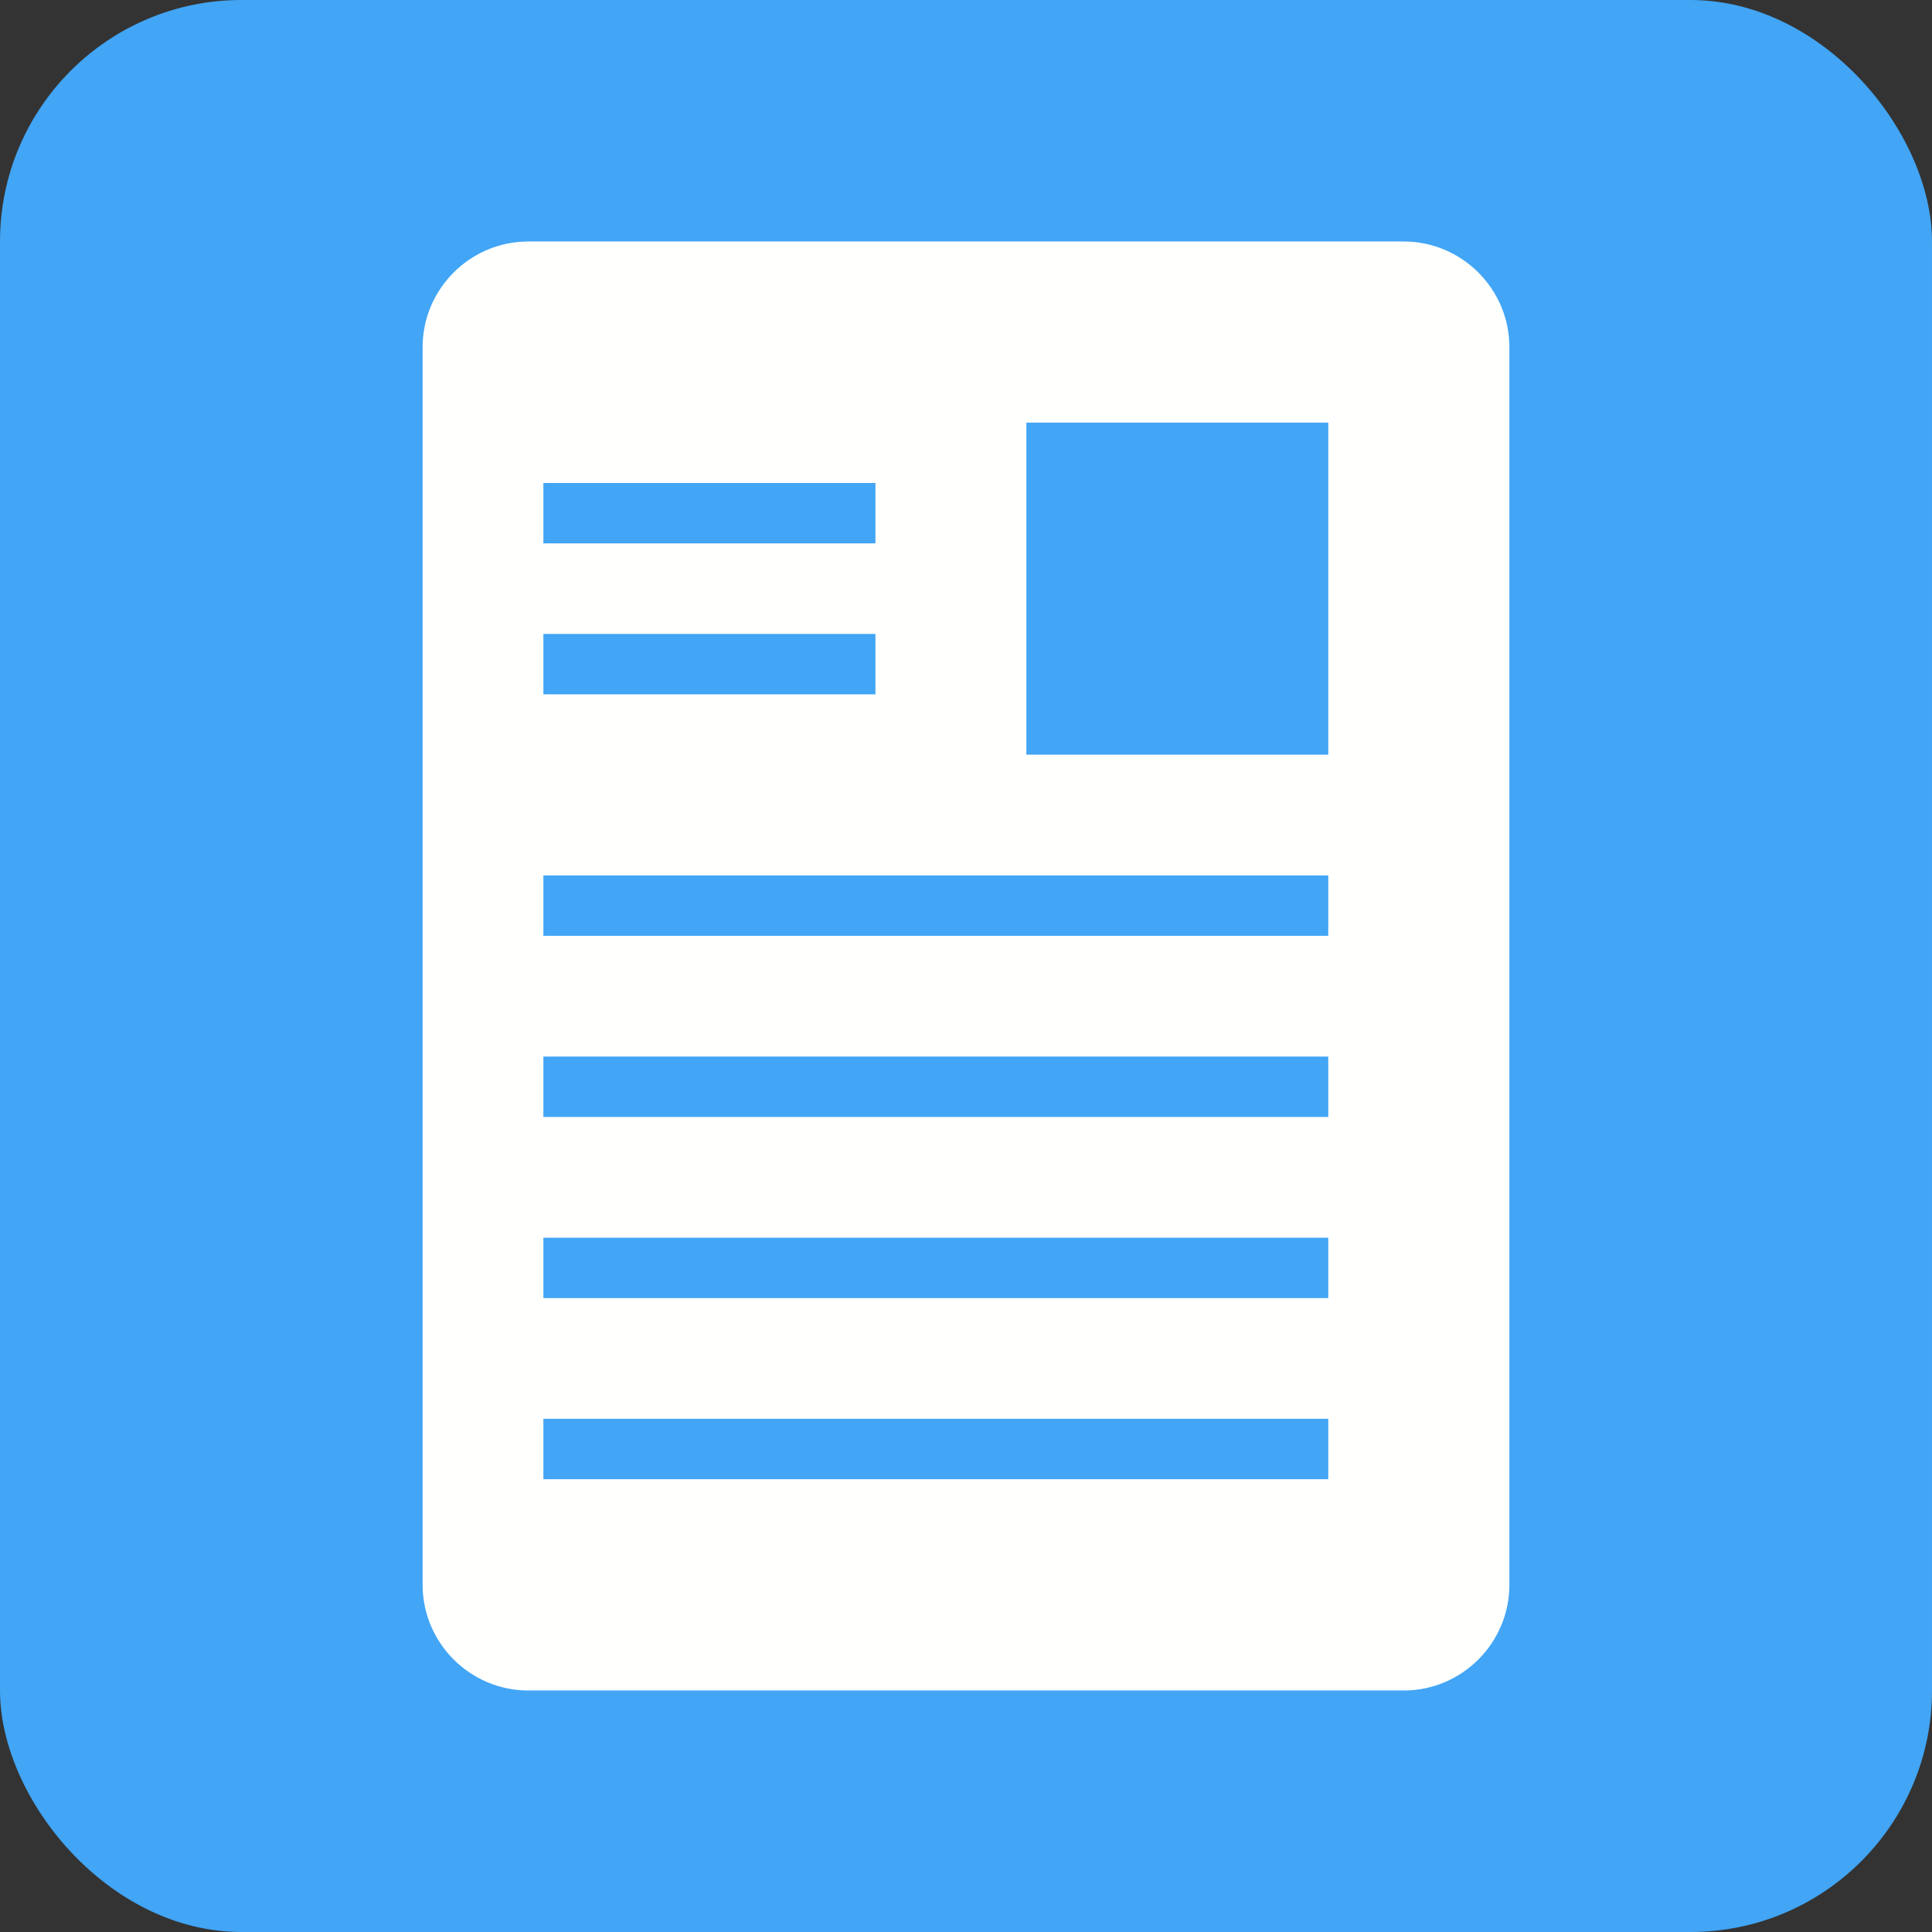 <?xml version="1.0" encoding="UTF-8"?>
<!DOCTYPE svg PUBLIC "-//W3C//DTD SVG 1.1//EN" "http://www.w3.org/Graphics/SVG/1.1/DTD/svg11.dtd">
<!-- Creator: CorelDRAW -->
<svg xmlns="http://www.w3.org/2000/svg" xml:space="preserve" width="2048px" height="2048px" style="shape-rendering:geometricPrecision; text-rendering:geometricPrecision; image-rendering:optimizeQuality; fill-rule:evenodd; clip-rule:evenodd"
viewBox="0 0 2048 2048"
 xmlns:xlink="http://www.w3.org/1999/xlink">
 <rect x="0" y="0" width="2048" height="2048" fill="#333333" stroke="none"/>
 <defs>
  <style type="text/css">
   <![CDATA[
    .fil1 {fill:none}
    .fil0 {fill:#42A5F5}
    .fil2 {fill:#FFFFFE}
   ]]>
  </style>
 </defs>
 <g id="Layer_x0020_1">
  <rect class="fil0" width="2048" height="2048" rx="256.001" ry="256.001"/>
  <rect class="fil1" x="255.999" y="255.999" width="1536" height="1536"/>
  <path class="fil2" d="M559.999 255.998l928.002 0c30.833,0 58.841,12.592 79.126,32.875 20.283,20.284 32.875,48.293 32.875,79.126l0 1312c0,30.833 -12.592,58.841 -32.875,79.126 -20.284,20.283 -48.293,32.875 -79.126,32.875l-928.002 0c-30.833,0 -58.841,-12.592 -79.126,-32.875 -20.283,-20.284 -32.875,-48.293 -32.875,-79.126l0 -1312c0,-30.833 12.592,-58.841 32.875,-79.126 20.284,-20.283 48.293,-32.875 79.126,-32.875zm560.002 192l256.001 0 32.001 0 0 32.001 0 288 0 32.001 -32.001 0 -256.001 0 -32.001 0 0 -32.001 0 -288 0 -32.001 32.001 0zm-544.001 63.999l352.001 0 0 64.002 -352.001 0 0 -64.002zm0 160.002l352.001 0 0 64.002 -352.001 0 0 -64.002zm0 255.997l832.001 0 0 64.002 -832.001 0 0 -64.002zm0 192.005l832.001 0 0 64.002 -832.001 0 0 -64.002zm0 192.005l832.001 0 0 64.002 -832.001 0 0 -64.002zm0 192.005l832.001 0 0 64.002 -832.001 0 0 -64.002z"/>
 </g>
</svg>
